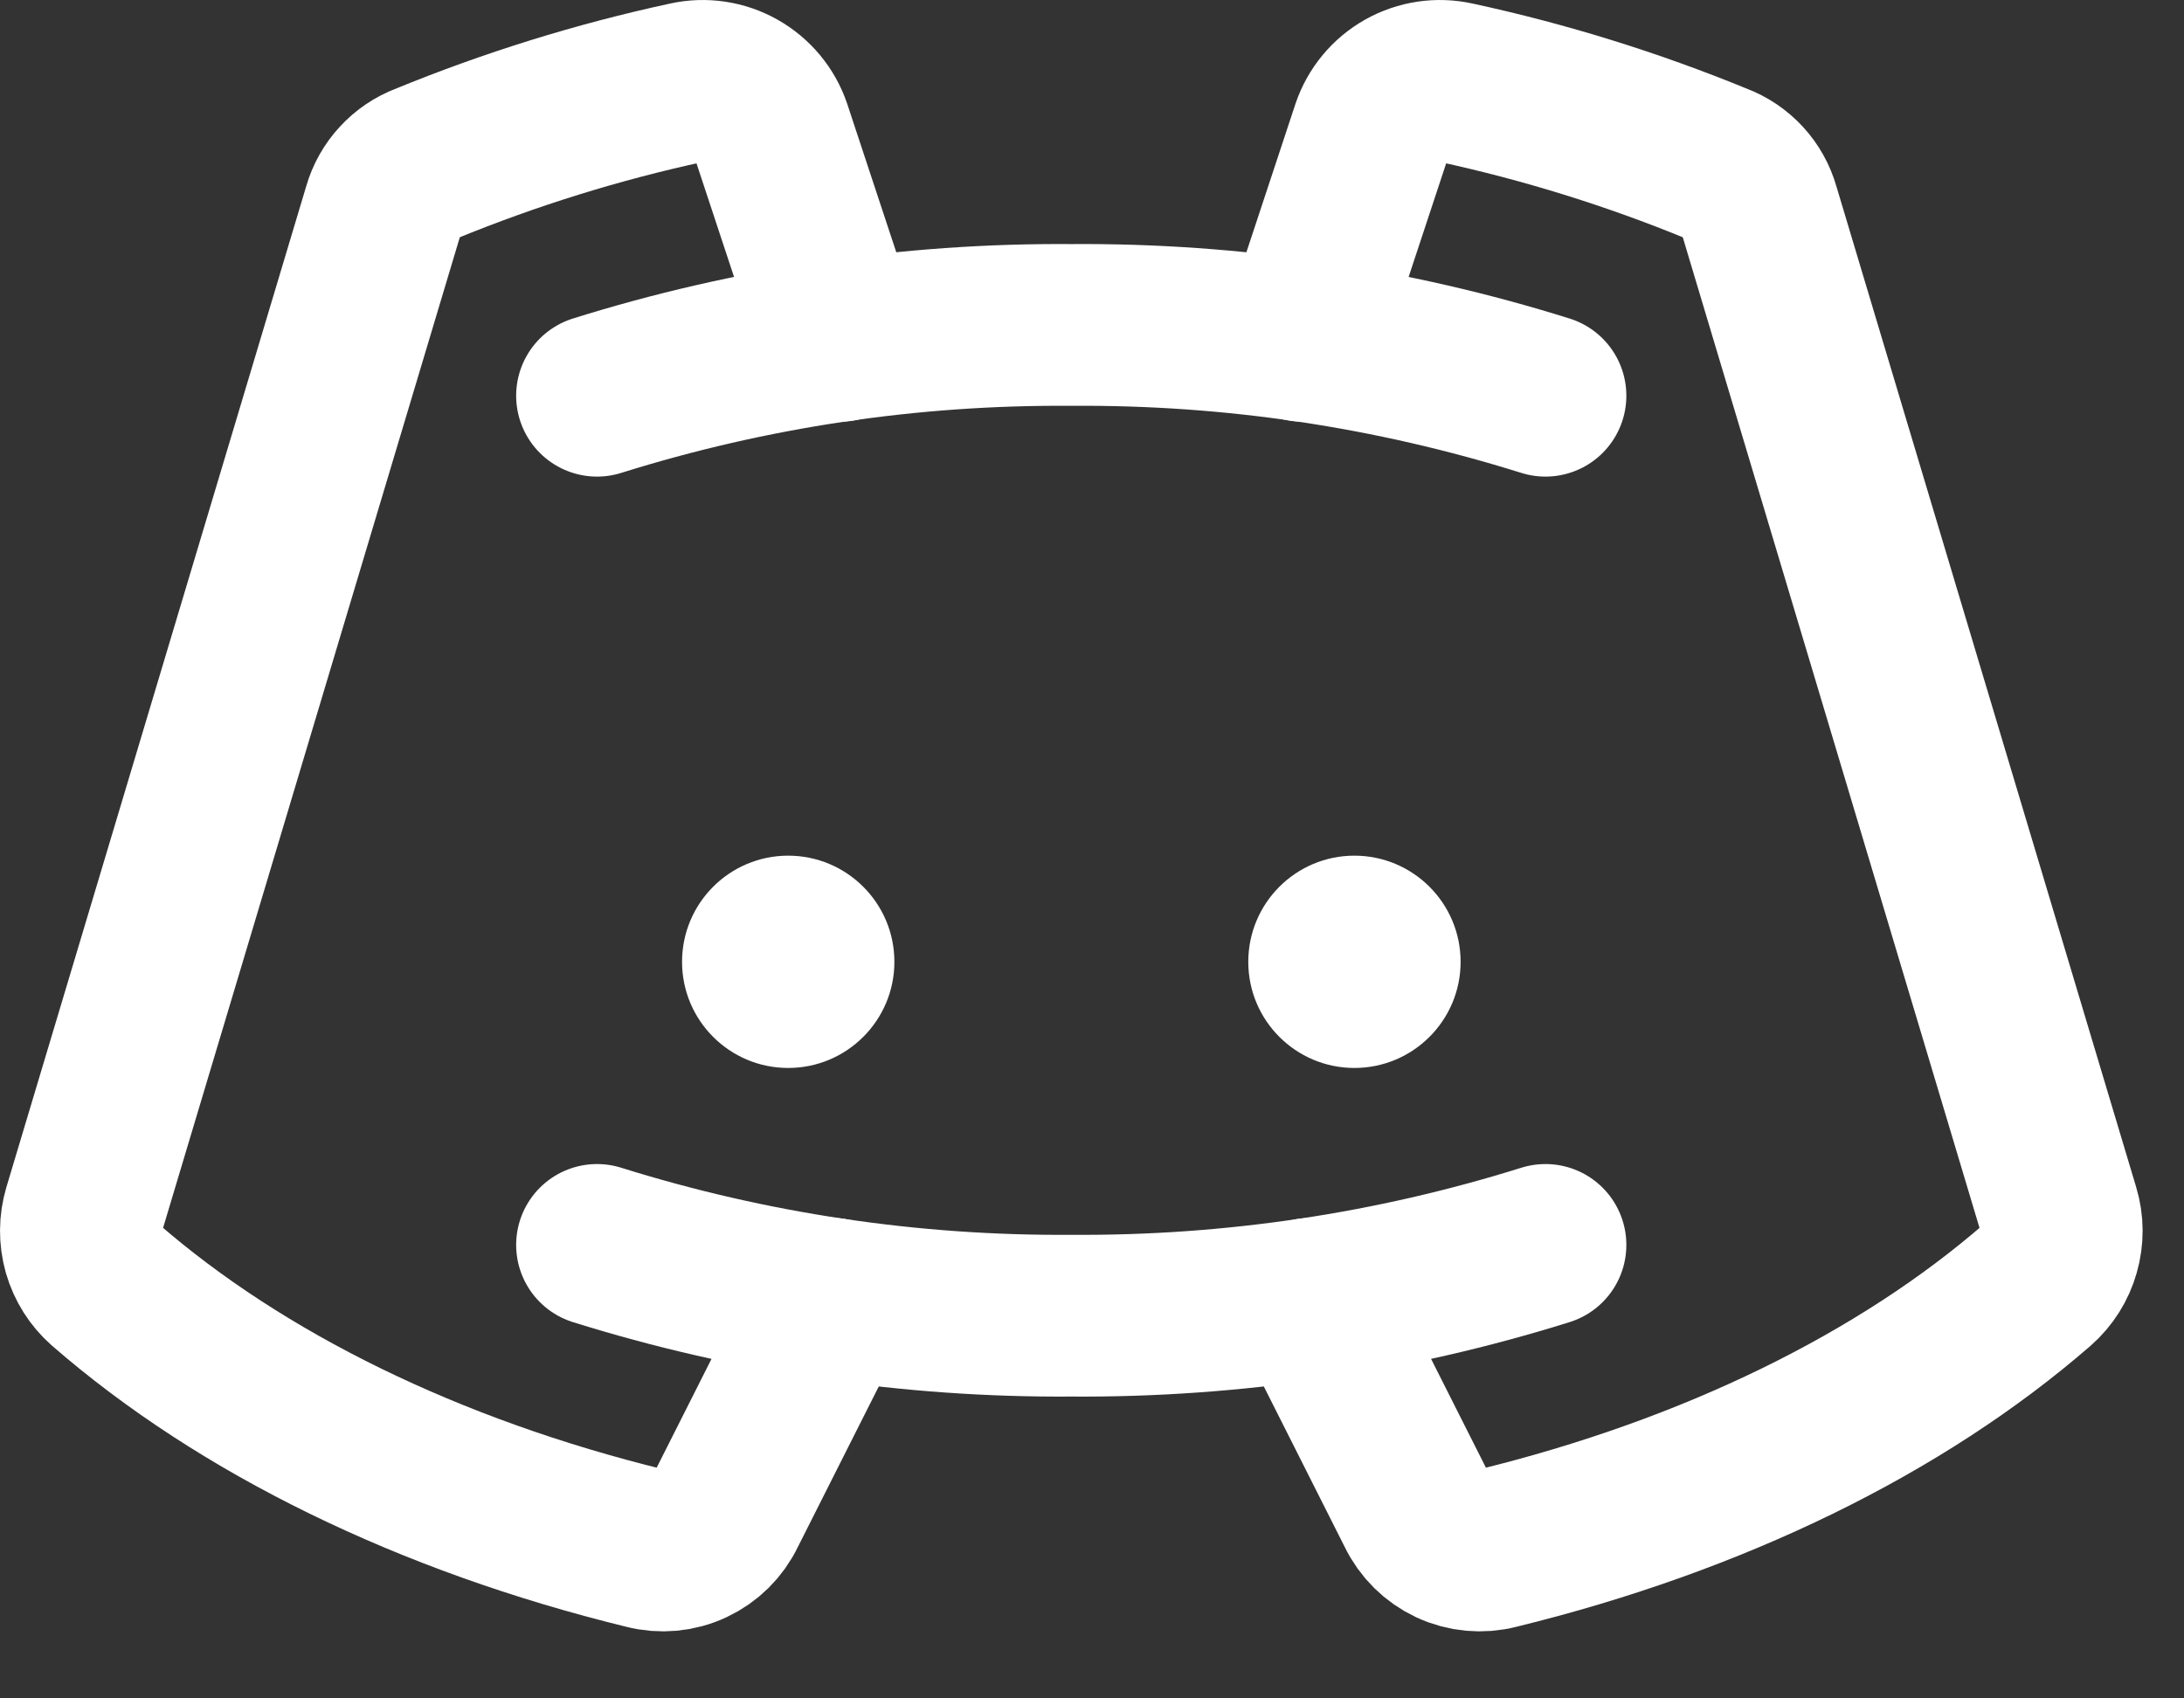 <svg width="27" height="21" viewBox="0 0 27 21" fill="none" xmlns="http://www.w3.org/2000/svg">
<rect x="0" y="0" width="27" height="21" fill="#333333" stroke="none"/>
<path d="M9.744 13.205C10.469 13.205 11.057 12.617 11.057 11.893C11.057 11.168 10.469 10.58 9.744 10.58C9.019 10.58 8.432 11.168 8.432 11.893C8.432 12.617 9.019 13.205 9.744 13.205Z" fill="white"/>
<path d="M16.744 13.205C17.469 13.205 18.057 12.617 18.057 11.893C18.057 11.168 17.469 10.58 16.744 10.58C16.019 10.58 15.432 11.168 15.432 11.893C15.432 12.617 16.019 13.205 16.744 13.205Z" fill="white"/>
<path d="M7.381 4.893C9.278 4.298 11.256 4.003 13.243 4.018C15.231 4.003 17.209 4.298 19.106 4.893" stroke="white" stroke-width="2" stroke-linecap="round" stroke-linejoin="round"/>
<path d="M19.106 15.393C17.209 15.987 15.231 16.282 13.243 16.268C11.256 16.282 9.278 15.987 7.381 15.393" stroke="white" stroke-width="2" stroke-linecap="round" stroke-linejoin="round"/>
<path d="M16.198 16.06L17.521 18.685C17.607 18.864 17.752 19.007 17.931 19.091C18.111 19.175 18.314 19.194 18.506 19.144C21.186 18.488 23.504 17.35 25.189 15.885C25.316 15.773 25.408 15.627 25.454 15.464C25.501 15.301 25.5 15.128 25.451 14.966L21.743 2.585C21.707 2.458 21.642 2.341 21.553 2.245C21.463 2.148 21.353 2.073 21.229 2.027C20.182 1.597 19.098 1.26 17.992 1.021C17.779 0.974 17.557 1.007 17.367 1.114C17.177 1.221 17.034 1.394 16.964 1.6L16.1 4.214" stroke="white" stroke-width="2" stroke-linecap="round" stroke-linejoin="round"/>
<path d="M10.29 16.06L8.967 18.685C8.882 18.864 8.737 19.007 8.557 19.091C8.378 19.175 8.175 19.194 7.983 19.144C5.303 18.488 2.984 17.35 1.3 15.885C1.173 15.773 1.081 15.627 1.034 15.464C0.988 15.301 0.989 15.128 1.037 14.966L4.745 2.585C4.781 2.458 4.847 2.341 4.936 2.245C5.025 2.148 5.136 2.073 5.259 2.027C6.307 1.597 7.39 1.26 8.497 1.021C8.709 0.974 8.932 1.007 9.121 1.114C9.311 1.221 9.455 1.394 9.525 1.6L10.389 4.214" stroke="white" stroke-width="2" stroke-linecap="round" stroke-linejoin="round"/>
</svg>

